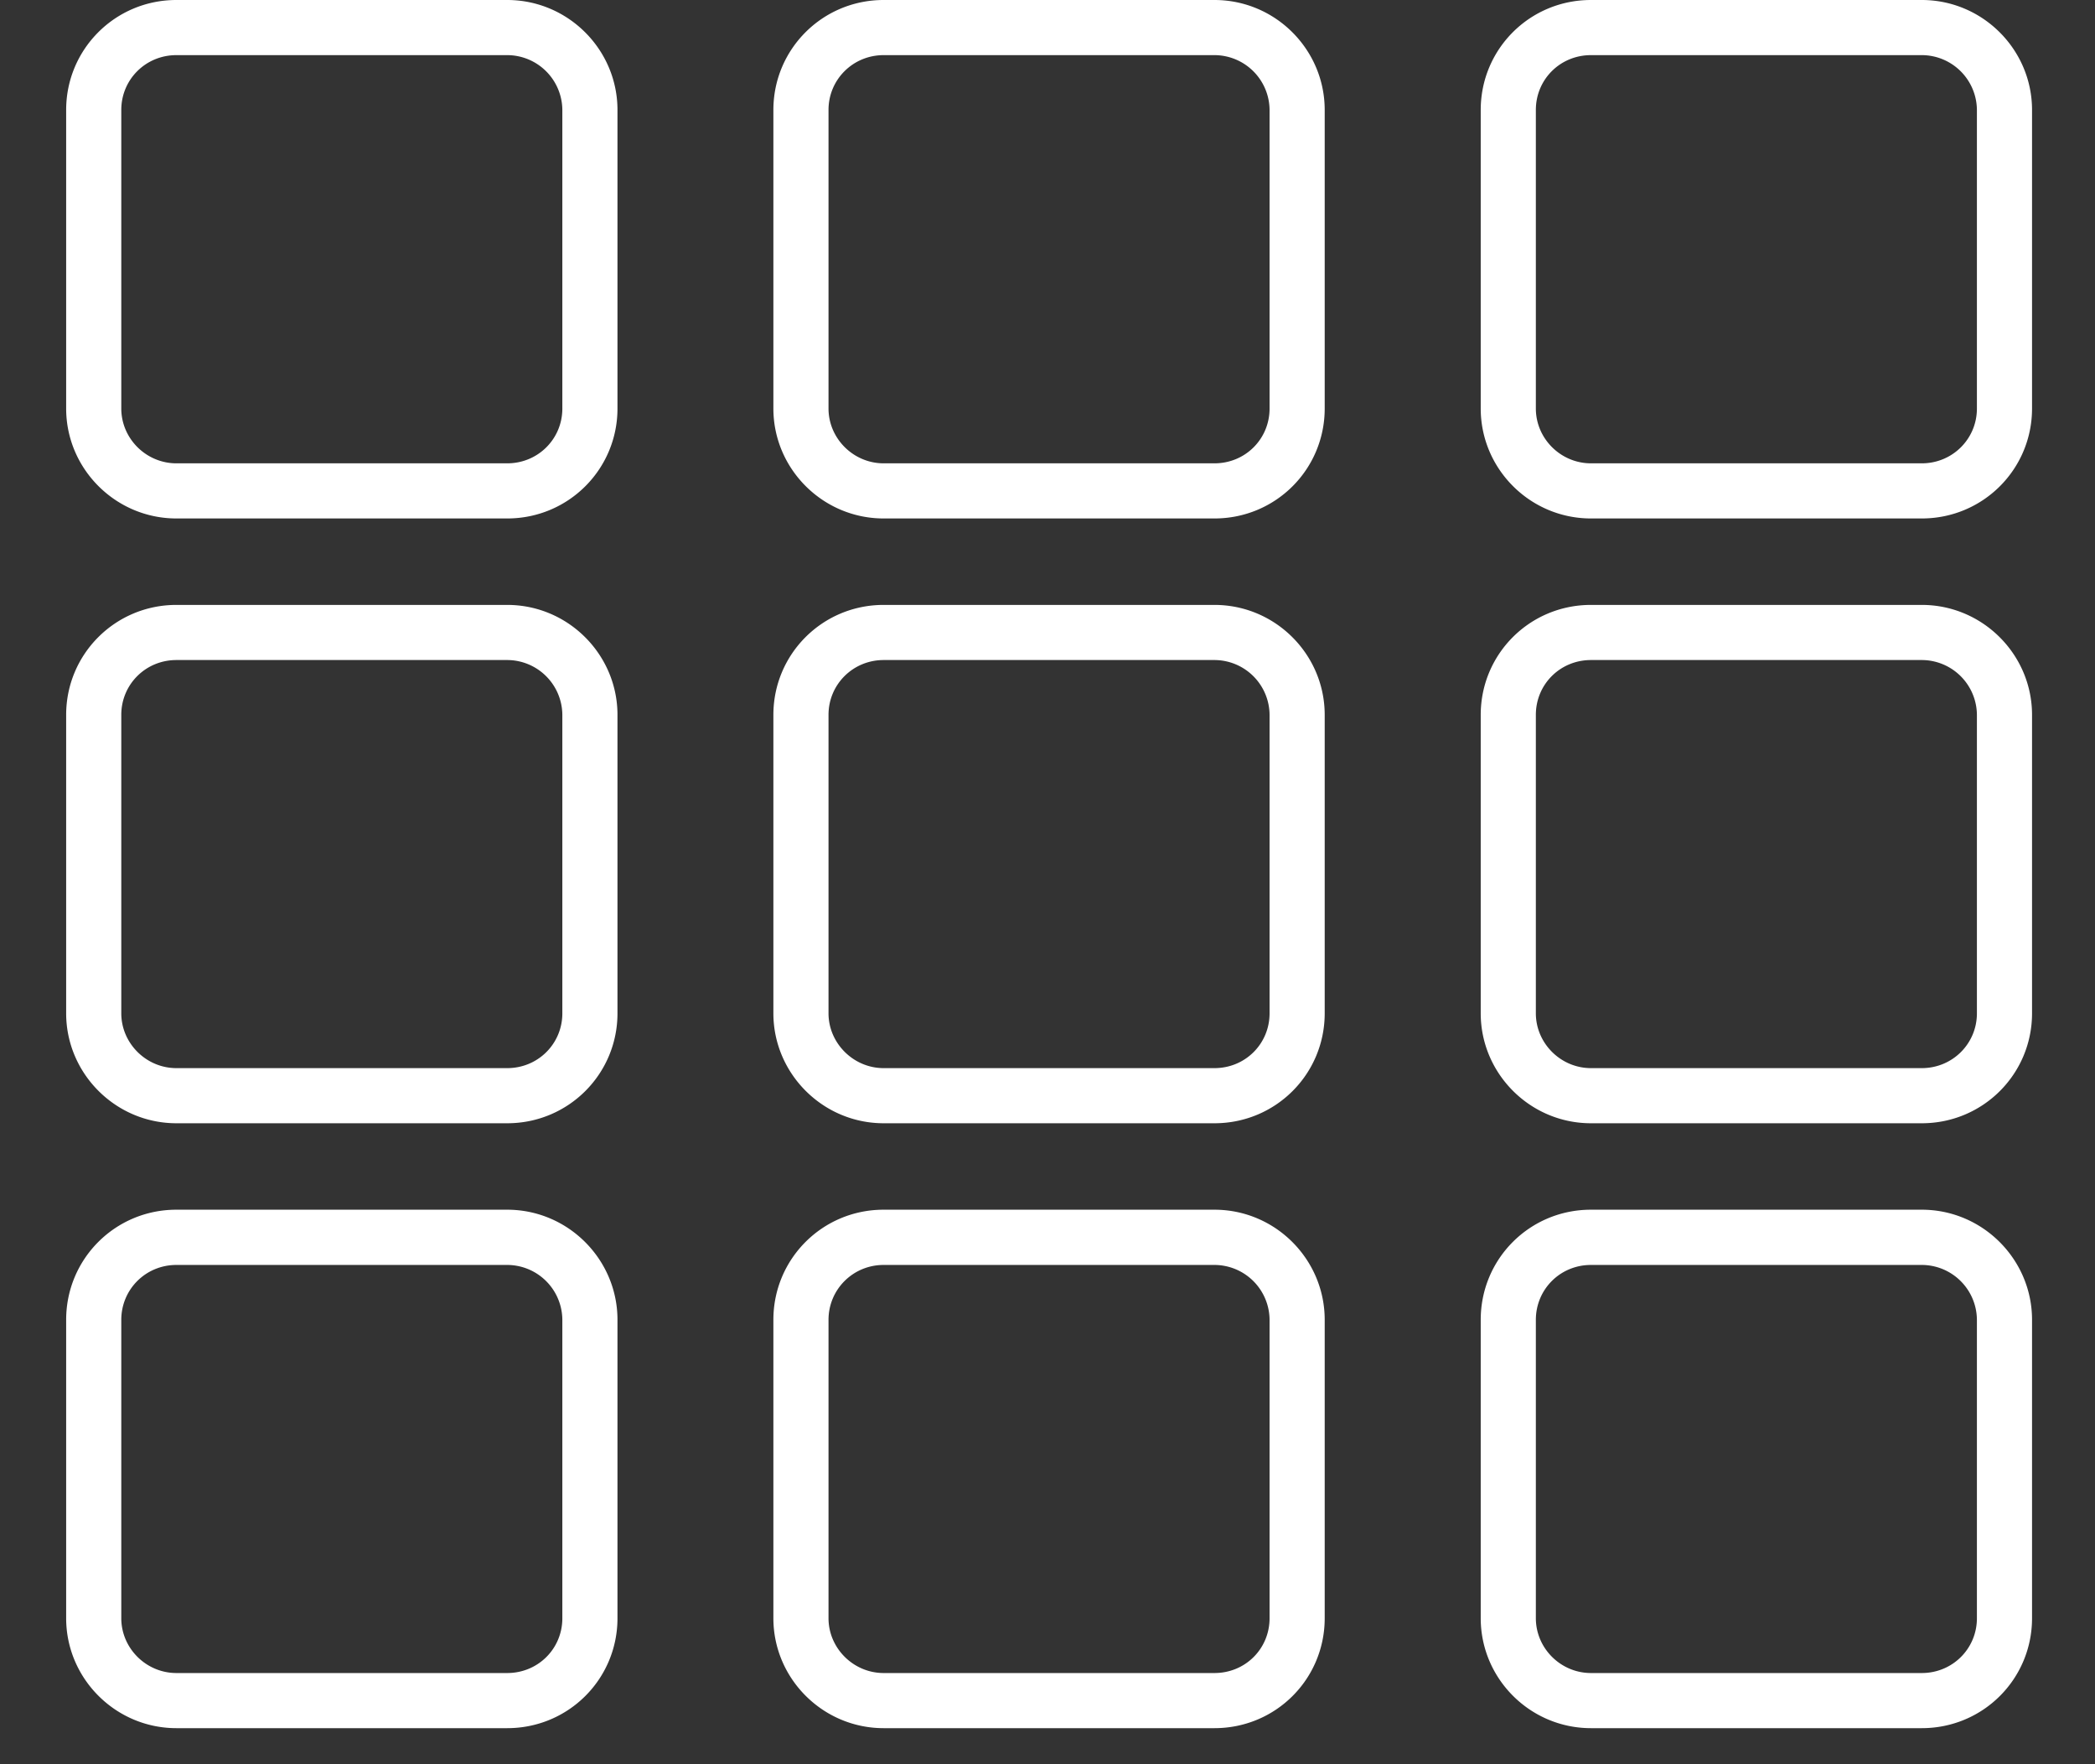 <svg width="19" height="16" viewBox="0 0 19 16" xmlns="http://www.w3.org/2000/svg"><rect x="0" y="0" width="19" height="16" fill="#333333" stroke="none"/><title>F52C3894-EE4F-4143-8CB7-BC66870836A6</title><g fill-rule="nonzero" fill="#FFF"><path d="M1.1.997v2.708c0 .272.225.497.5.497h3c.279 0 .5-.221.5-.497V.997A.501.501 0 0 0 4.6.5h-3c-.279 0-.5.221-.5.497zm-.5 0C.6.447 1.044 0 1.6 0h3c.552 0 1 .45 1 .997v2.708c0 .55-.444.997-1 .997h-3c-.552 0-1-.45-1-.997V.997zM7.514.997v2.708c0 .272.226.497.5.497h3c.28 0 .5-.221.5-.497V.997a.501.501 0 0 0-.5-.497h-3c-.278 0-.5.221-.5.497zm-.5 0c0-.55.444-.997 1-.997h3c.553 0 1 .45 1 .997v2.708c0 .55-.443.997-1 .997h-3c-.552 0-1-.45-1-.997V.997zM13.929.997v2.708c0 .272.225.497.5.497h3c.278 0 .5-.221.5-.497V.997a.501.501 0 0 0-.5-.497h-3c-.28 0-.5.221-.5.497zm-.5 0c0-.55.443-.997 1-.997h3c.552 0 1 .45 1 .997v2.708c0 .55-.444.997-1 .997h-3c-.553 0-1-.45-1-.997V.997zM1.1 6.483V9.19c0 .271.225.497.5.497h3c.279 0 .5-.221.5-.497V6.483a.501.501 0 0 0-.5-.497h-3c-.279 0-.5.221-.5.497zm-.5 0c0-.55.444-.997 1-.997h3c.552 0 1 .45 1 .997V9.19c0 .55-.444.997-1 .997h-3c-.552 0-1-.451-1-.997V6.483zM7.514 6.483V9.19c0 .271.226.497.5.497h3c.28 0 .5-.221.5-.497V6.483a.501.501 0 0 0-.5-.497h-3c-.278 0-.5.221-.5.497zm-.5 0c0-.55.444-.997 1-.997h3c.553 0 1 .45 1 .997V9.19c0 .55-.443.997-1 .997h-3c-.552 0-1-.451-1-.997V6.483zM13.929 6.483V9.19c0 .271.225.497.5.497h3c.278 0 .5-.221.5-.497V6.483a.501.501 0 0 0-.5-.497h-3c-.28 0-.5.221-.5.497zm-.5 0c0-.55.443-.997 1-.997h3c.552 0 1 .45 1 .997V9.19c0 .55-.444.997-1 .997h-3c-.553 0-1-.451-1-.997V6.483zM1.1 11.969v2.707c0 .272.225.497.5.497h3c.279 0 .5-.22.5-.497V11.97a.501.501 0 0 0-.5-.498h-3c-.279 0-.5.222-.5.498zm-.5 0c0-.551.444-.998 1-.998h3c.552 0 1 .451 1 .998v2.707c0 .551-.444.997-1 .997h-3c-.552 0-1-.45-1-.997V11.97zM7.514 11.969v2.707c0 .272.226.497.5.497h3c.28 0 .5-.22.5-.497V11.97a.501.501 0 0 0-.5-.498h-3c-.278 0-.5.222-.5.498zm-.5 0c0-.551.444-.998 1-.998h3c.553 0 1 .451 1 .998v2.707c0 .551-.443.997-1 .997h-3c-.552 0-1-.45-1-.997V11.97zM13.929 11.969v2.707c0 .272.225.497.5.497h3c.278 0 .5-.22.5-.497V11.97a.501.501 0 0 0-.5-.498h-3c-.28 0-.5.222-.5.498zm-.5 0c0-.551.443-.998 1-.998h3c.552 0 1 .451 1 .998v2.707c0 .551-.444.997-1 .997h-3c-.553 0-1-.45-1-.997V11.97z"/></g></svg>